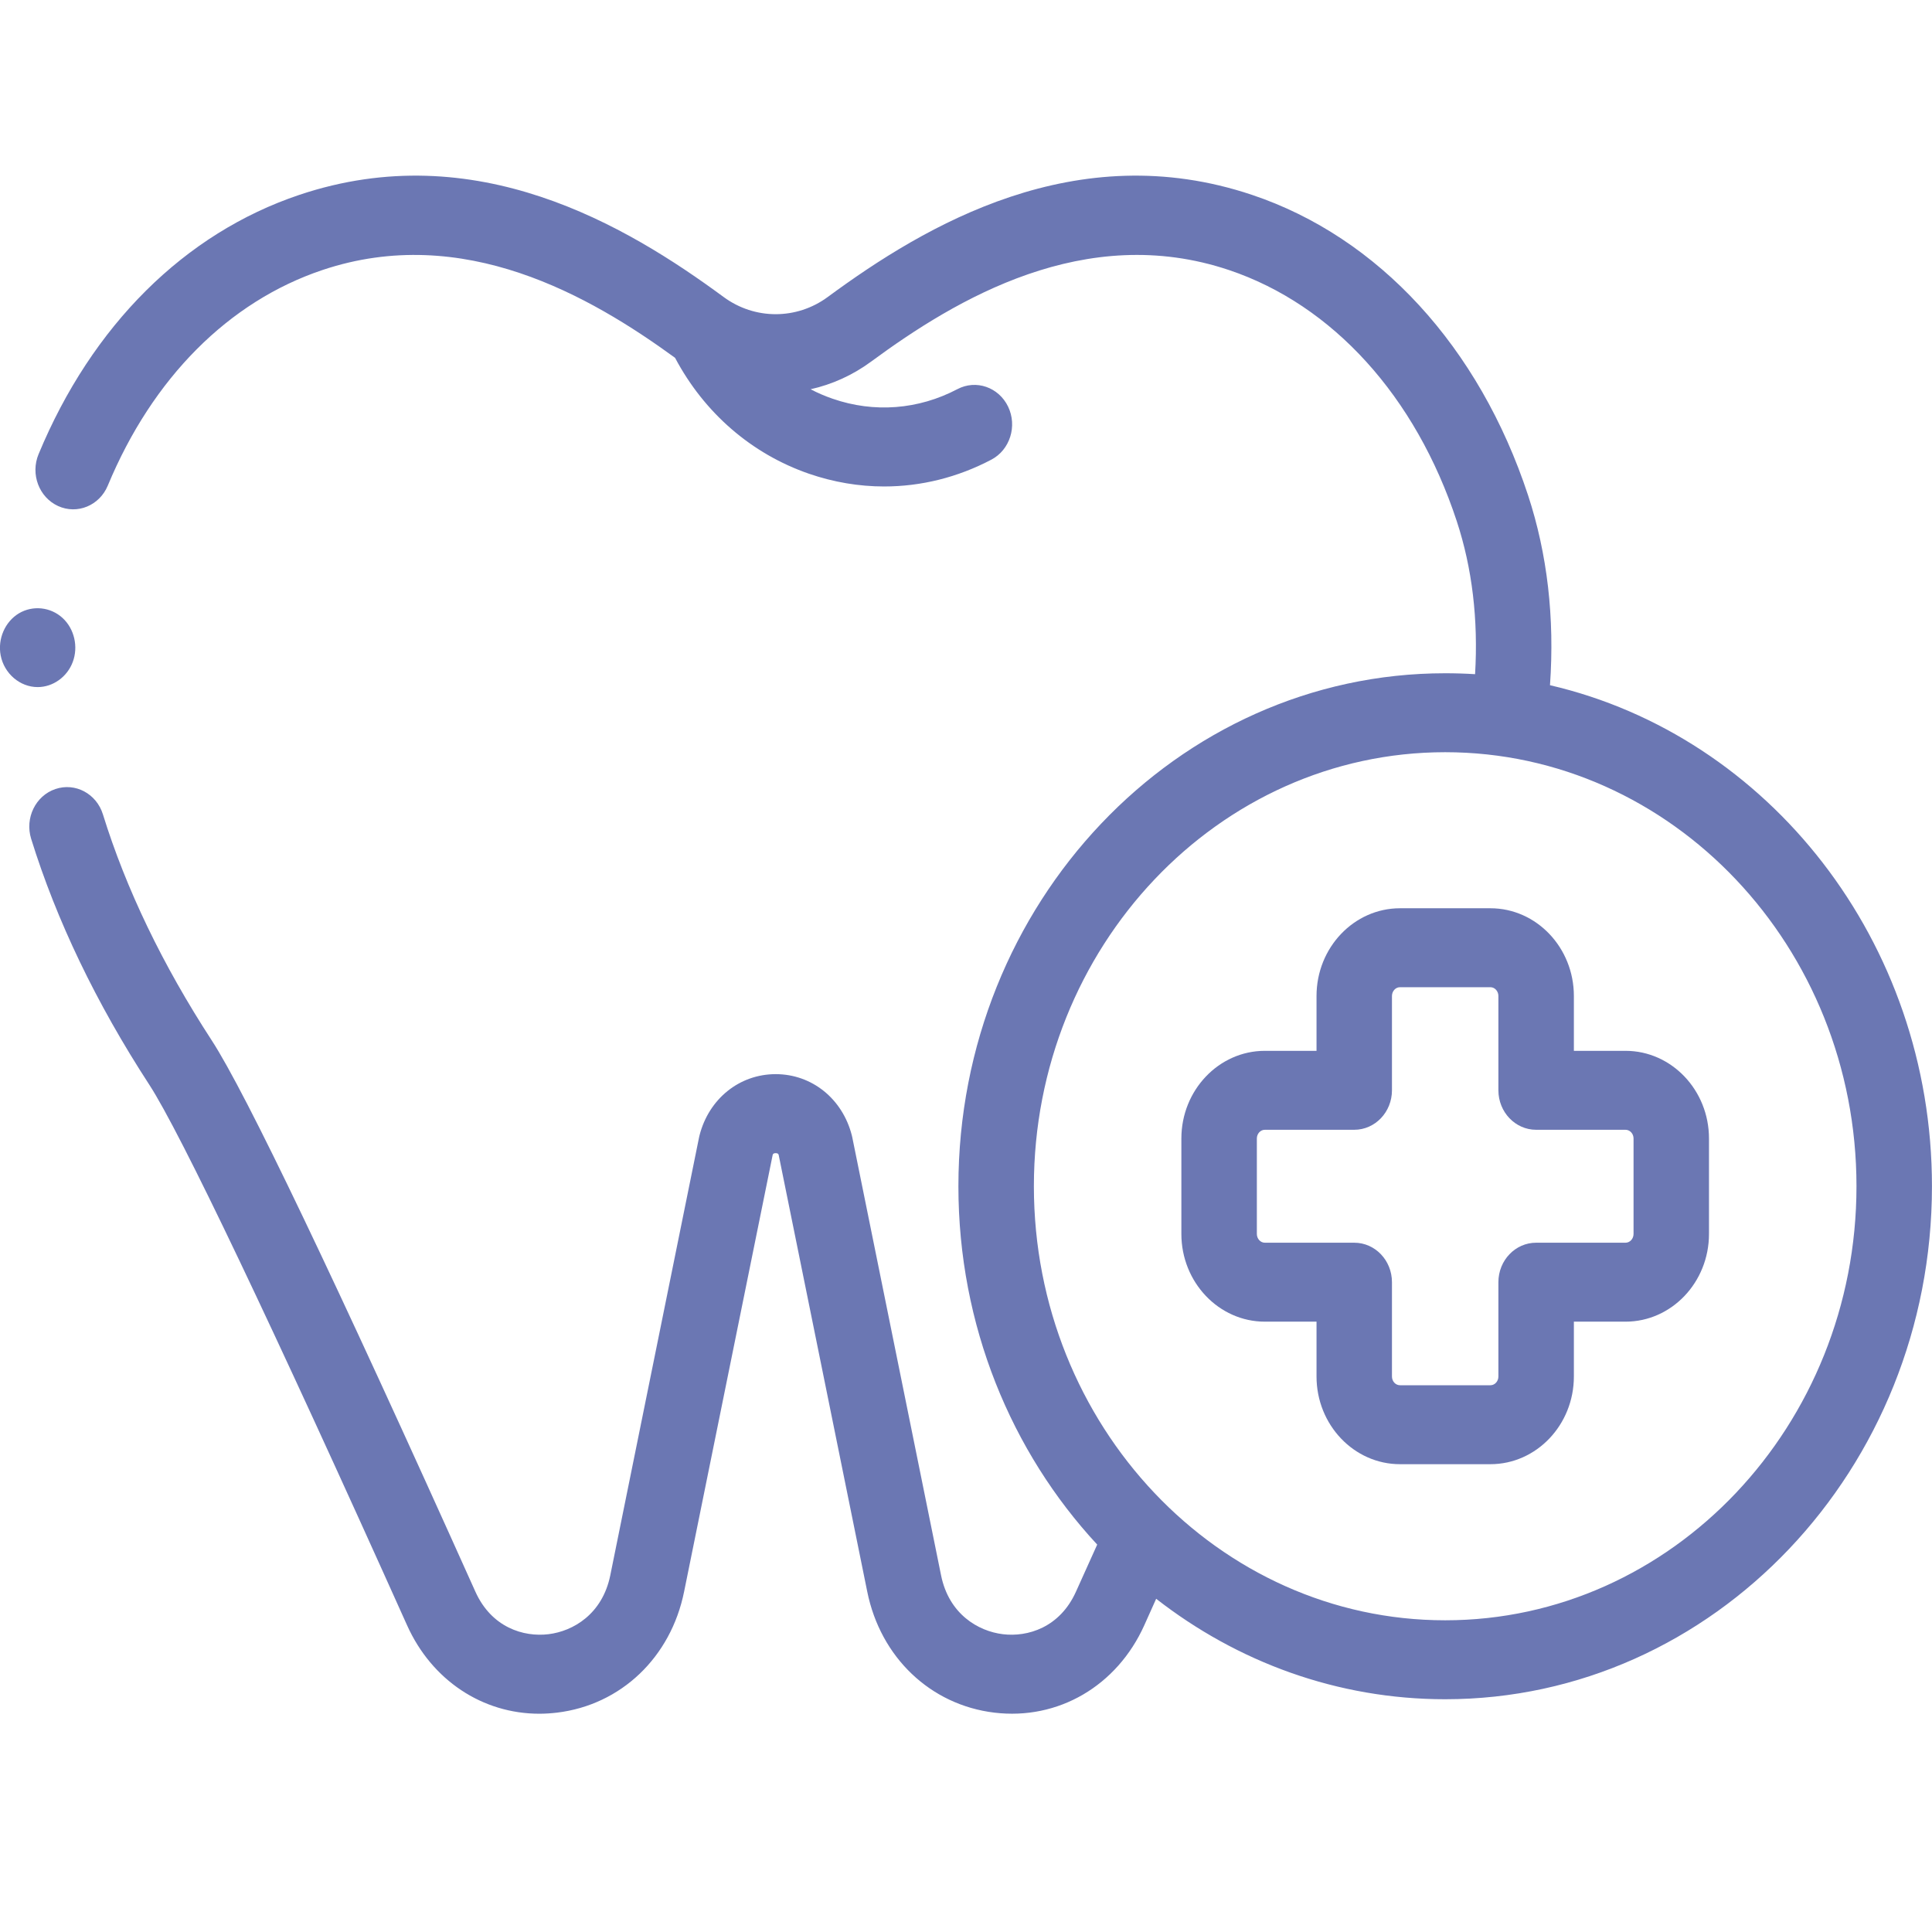 <svg width="44" height="44" viewBox="0 0 44 44" fill="none" xmlns="http://www.w3.org/2000/svg">
<g clip-path="url(#clip0_5285_7432)">
<path d="M0.858 15.648C1.206 15.648 1.528 15.418 1.656 15.079C1.788 14.731 1.694 14.32 1.424 14.073C1.15 13.822 0.743 13.781 0.428 13.97C0.113 14.161 -0.056 14.552 0.015 14.925C0.094 15.339 0.453 15.648 0.858 15.648V15.648Z" fill="#6B77B3"/>
<path d="M35.3 15.605C35.408 14.07 35.24 12.617 34.801 11.281C33.688 7.9 31.397 5.405 28.514 4.438C24.507 3.094 21.08 5.122 18.851 6.764C18.142 7.286 17.189 7.286 16.48 6.764C14.251 5.122 10.824 3.094 6.817 4.438C4.204 5.315 2.095 7.412 0.879 10.342C0.689 10.798 0.889 11.327 1.324 11.525C1.76 11.723 2.266 11.514 2.455 11.059C3.472 8.61 5.207 6.867 7.342 6.15C10.553 5.073 13.444 6.744 15.374 8.149C16.039 9.403 17.114 10.336 18.424 10.789C18.985 10.982 19.562 11.079 20.136 11.079C20.974 11.079 21.807 10.874 22.578 10.468C23.001 10.245 23.172 9.704 22.959 9.261C22.745 8.817 22.229 8.639 21.805 8.862C20.916 9.33 19.907 9.408 18.963 9.081C18.789 9.021 18.621 8.949 18.461 8.865C18.948 8.756 19.418 8.546 19.841 8.234C21.77 6.813 24.713 5.051 27.989 6.15C30.351 6.943 32.241 9.026 33.176 11.867C33.528 12.937 33.668 14.108 33.594 15.354C33.368 15.34 33.142 15.333 32.913 15.333C26.8 15.333 21.827 20.574 21.827 27.016C21.827 30.188 23.033 33.069 24.988 35.177C24.825 35.538 24.664 35.896 24.505 36.248C24.137 37.067 23.404 37.286 22.841 37.218C22.278 37.15 21.611 36.761 21.432 35.876L19.41 25.901C19.406 25.885 19.403 25.869 19.399 25.854C19.185 25.022 18.489 24.463 17.666 24.463C16.842 24.463 16.146 25.022 15.932 25.854C15.928 25.869 15.925 25.885 15.921 25.901L13.899 35.876C13.719 36.761 13.053 37.15 12.49 37.218C11.926 37.286 11.194 37.067 10.826 36.248C7.621 29.115 5.6 24.89 4.82 23.691C3.703 21.975 2.87 20.244 2.344 18.547C2.198 18.075 1.713 17.816 1.261 17.97C0.81 18.123 0.563 18.63 0.709 19.102C1.286 20.961 2.191 22.846 3.399 24.702C4.108 25.792 6.193 30.164 9.27 37.013C9.834 38.269 10.989 39.029 12.283 39.029C12.416 39.029 12.551 39.02 12.687 39.004C14.141 38.828 15.277 37.747 15.58 36.249L17.597 26.303C17.604 26.279 17.618 26.262 17.665 26.262C17.713 26.262 17.726 26.279 17.734 26.303L19.751 36.249C20.054 37.746 21.19 38.828 22.644 39.004C24.097 39.18 25.438 38.398 26.061 37.013C26.15 36.814 26.241 36.614 26.331 36.411C28.174 37.848 30.451 38.699 32.913 38.699C39.026 38.699 43.999 33.458 43.999 27.016C43.999 21.437 40.27 16.759 35.3 15.605V15.605ZM32.913 36.901C27.748 36.901 23.546 32.466 23.546 27.016C23.546 21.565 27.748 17.131 32.913 17.131C38.078 17.131 42.28 21.565 42.28 27.016C42.28 32.466 38.078 36.901 32.913 36.901Z" fill="#6B77B3"/>
<path d="M37.02 23.932H35.844V22.683C35.844 21.581 34.991 20.685 33.943 20.685H31.884C30.836 20.685 29.983 21.581 29.983 22.683V23.932H28.806C27.758 23.932 26.905 24.828 26.905 25.929V28.102C26.905 29.203 27.758 30.1 28.806 30.1H29.983V31.349C29.983 32.45 30.836 33.346 31.884 33.346H33.943C34.991 33.346 35.844 32.45 35.844 31.349V30.1H37.02C38.068 30.1 38.921 29.204 38.921 28.102V25.929C38.921 24.828 38.068 23.932 37.02 23.932V23.932ZM37.203 28.102C37.203 28.212 37.121 28.302 37.02 28.302H34.984C34.51 28.302 34.125 28.704 34.125 29.201V31.349C34.125 31.459 34.043 31.548 33.943 31.548H31.884C31.783 31.548 31.701 31.459 31.701 31.349V29.201C31.701 28.704 31.317 28.302 30.842 28.302H28.806C28.706 28.302 28.624 28.212 28.624 28.102V25.929C28.624 25.819 28.706 25.73 28.806 25.73H30.842C31.317 25.73 31.701 25.327 31.701 24.831V22.683C31.701 22.573 31.783 22.483 31.884 22.483H33.943C34.043 22.483 34.125 22.573 34.125 22.683V24.831C34.125 25.327 34.51 25.73 34.984 25.73H37.02C37.121 25.73 37.203 25.819 37.203 25.929V28.102Z" fill="#6B77B3"/>
</g>
<defs>
<clipPath id="clip0_5285_7432">
<rect width="44" height="44" fill="white"/>
</clipPath>
</defs>
</svg>
